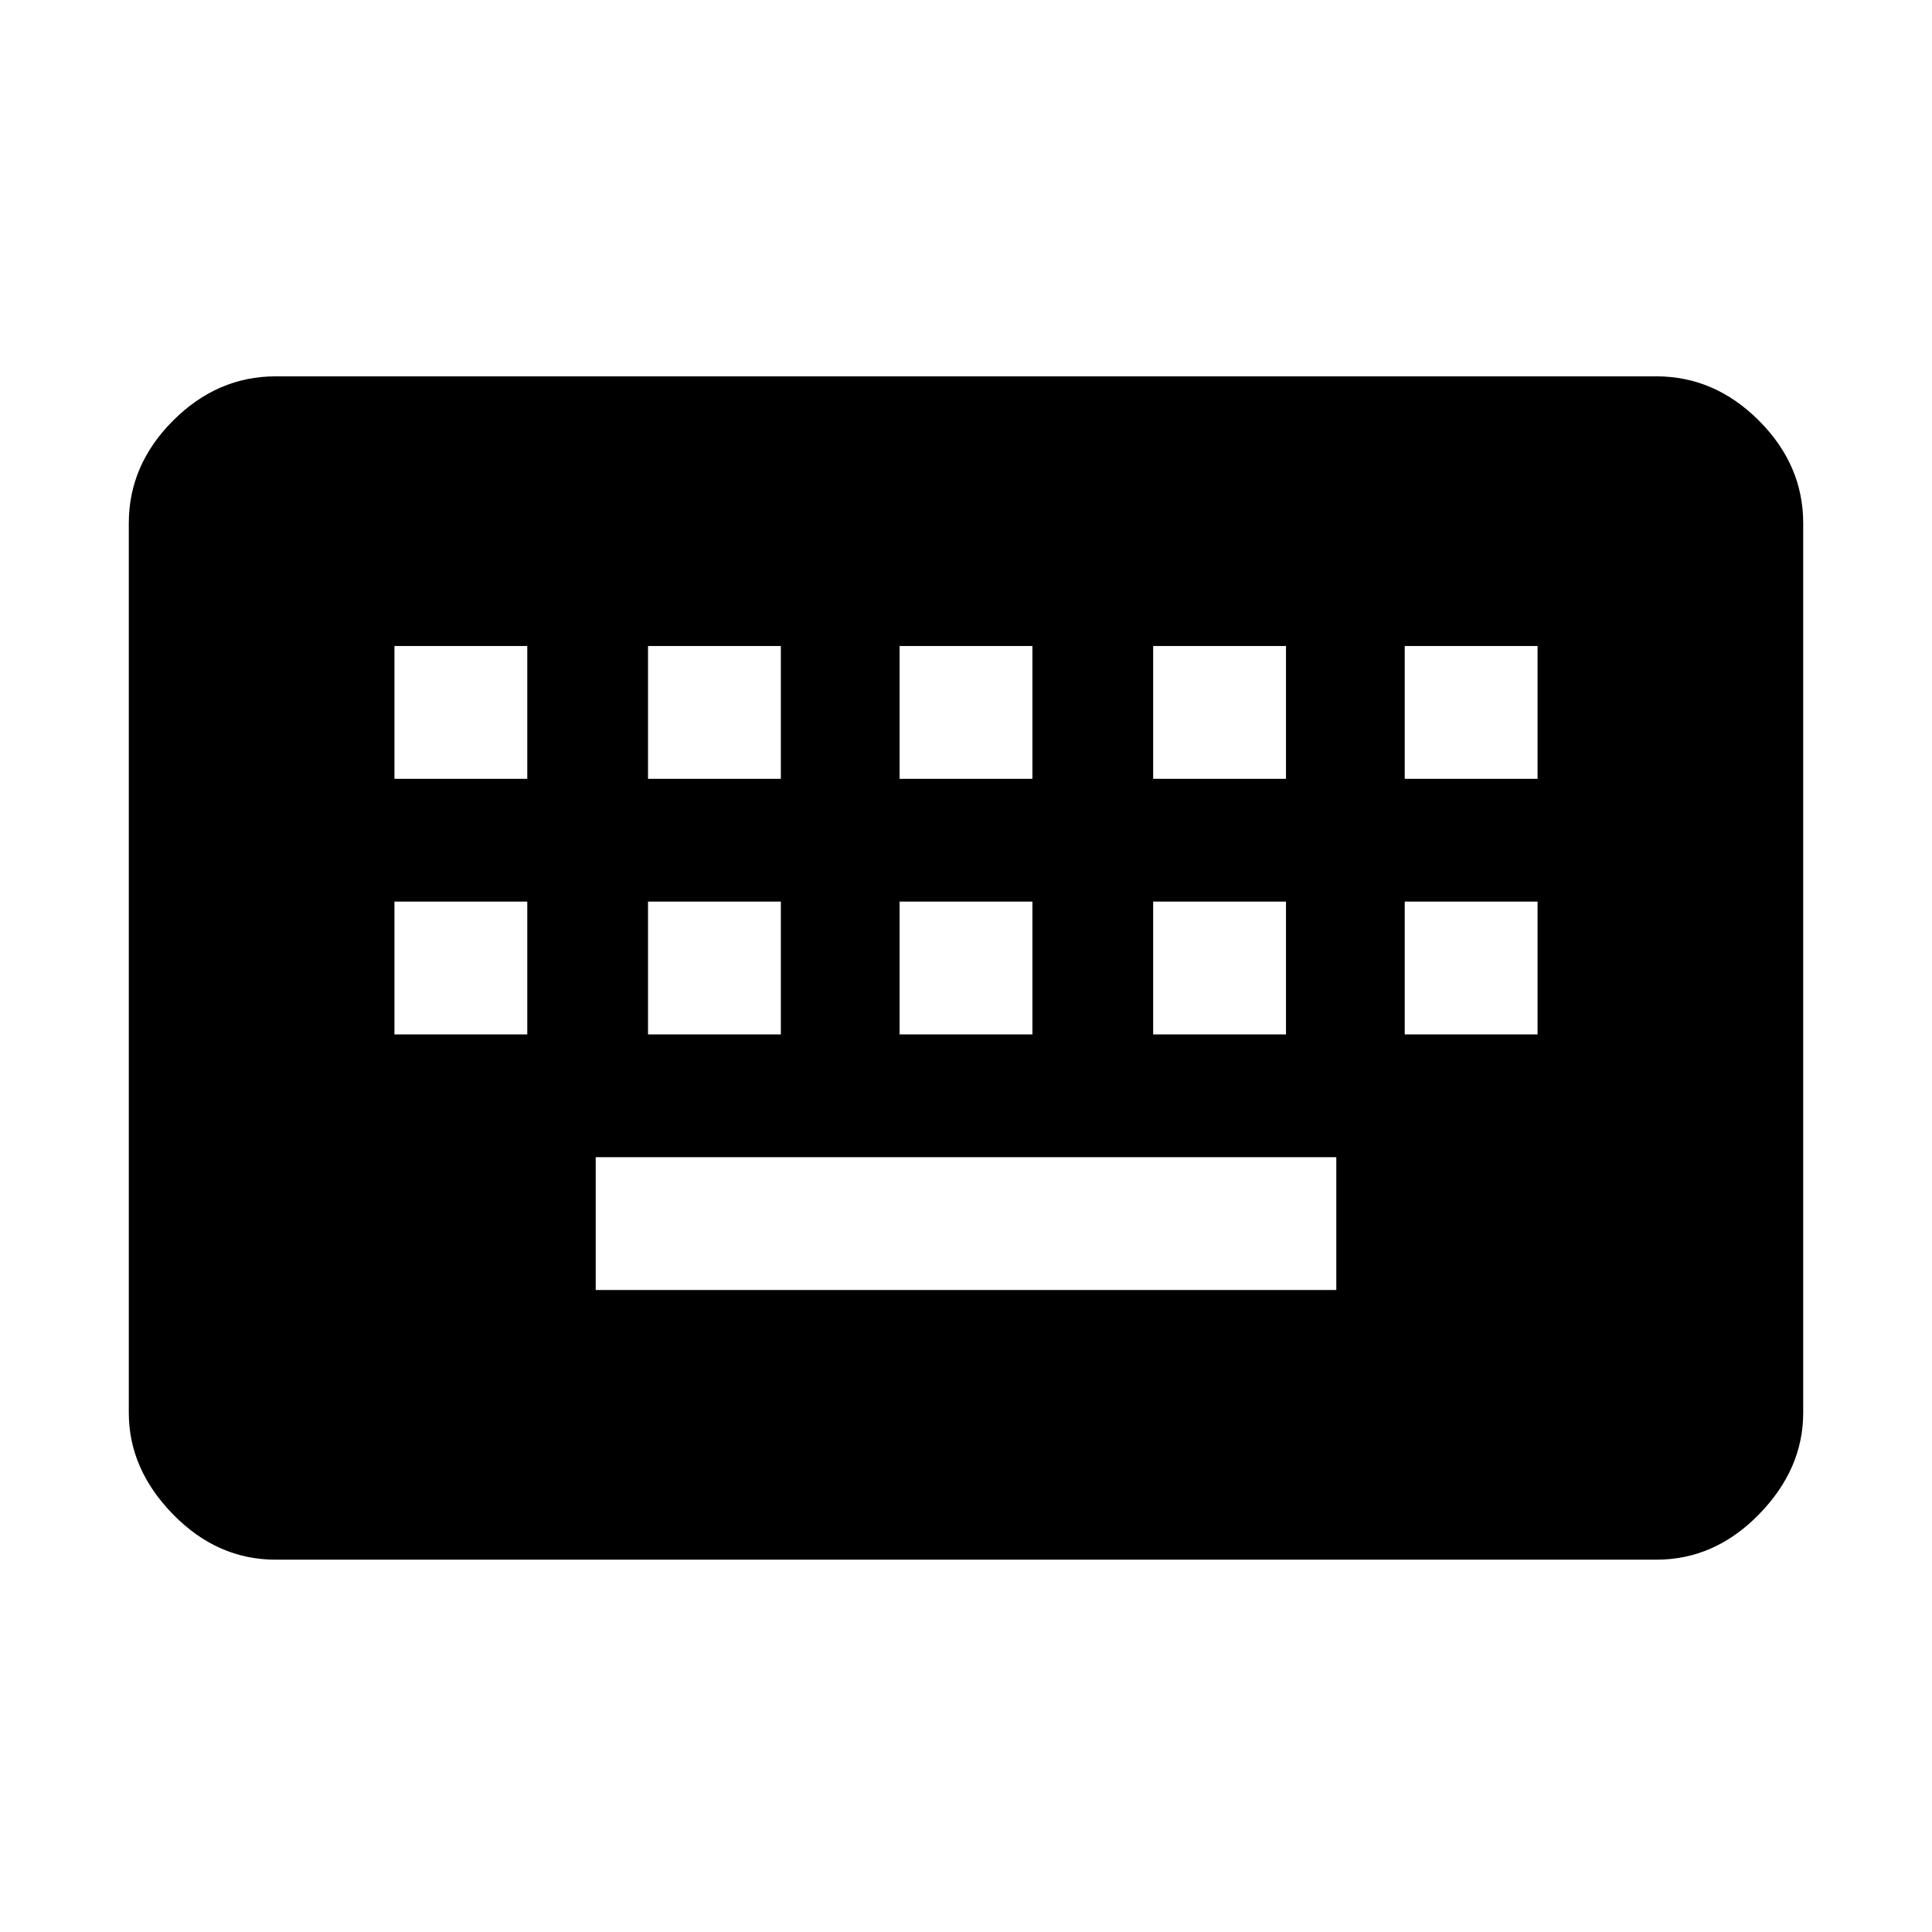 <svg xmlns="http://www.w3.org/2000/svg" height="48" width="48"><path d="M6.85 38.75q-1.45 0-2.55-1.125Q3.2 36.5 3.2 35.1V13q0-1.45 1.1-2.55 1.1-1.1 2.55-1.1h34.3q1.45 0 2.55 1.1 1.1 1.1 1.1 2.55v22.1q0 1.4-1.1 2.525t-2.55 1.125Zm15.5-19.4h3.3v-3.3h-3.3Zm0 6.35h3.3v-3.3h-3.3Zm-6.25-6.35h3.3v-3.3h-3.3Zm0 6.35h3.3v-3.3h-3.3Zm-6.3 0h3.3v-3.3H9.8Zm0-6.35h3.3v-3.3H9.8Zm5 12.7h18.4v-3.3H14.8Zm13.85-6.35h3.3v-3.3h-3.3Zm0-6.35h3.3v-3.3h-3.3Zm6.25 6.35h3.3v-3.3h-3.3Zm0-6.35h3.3v-3.3h-3.3Z"/></svg>